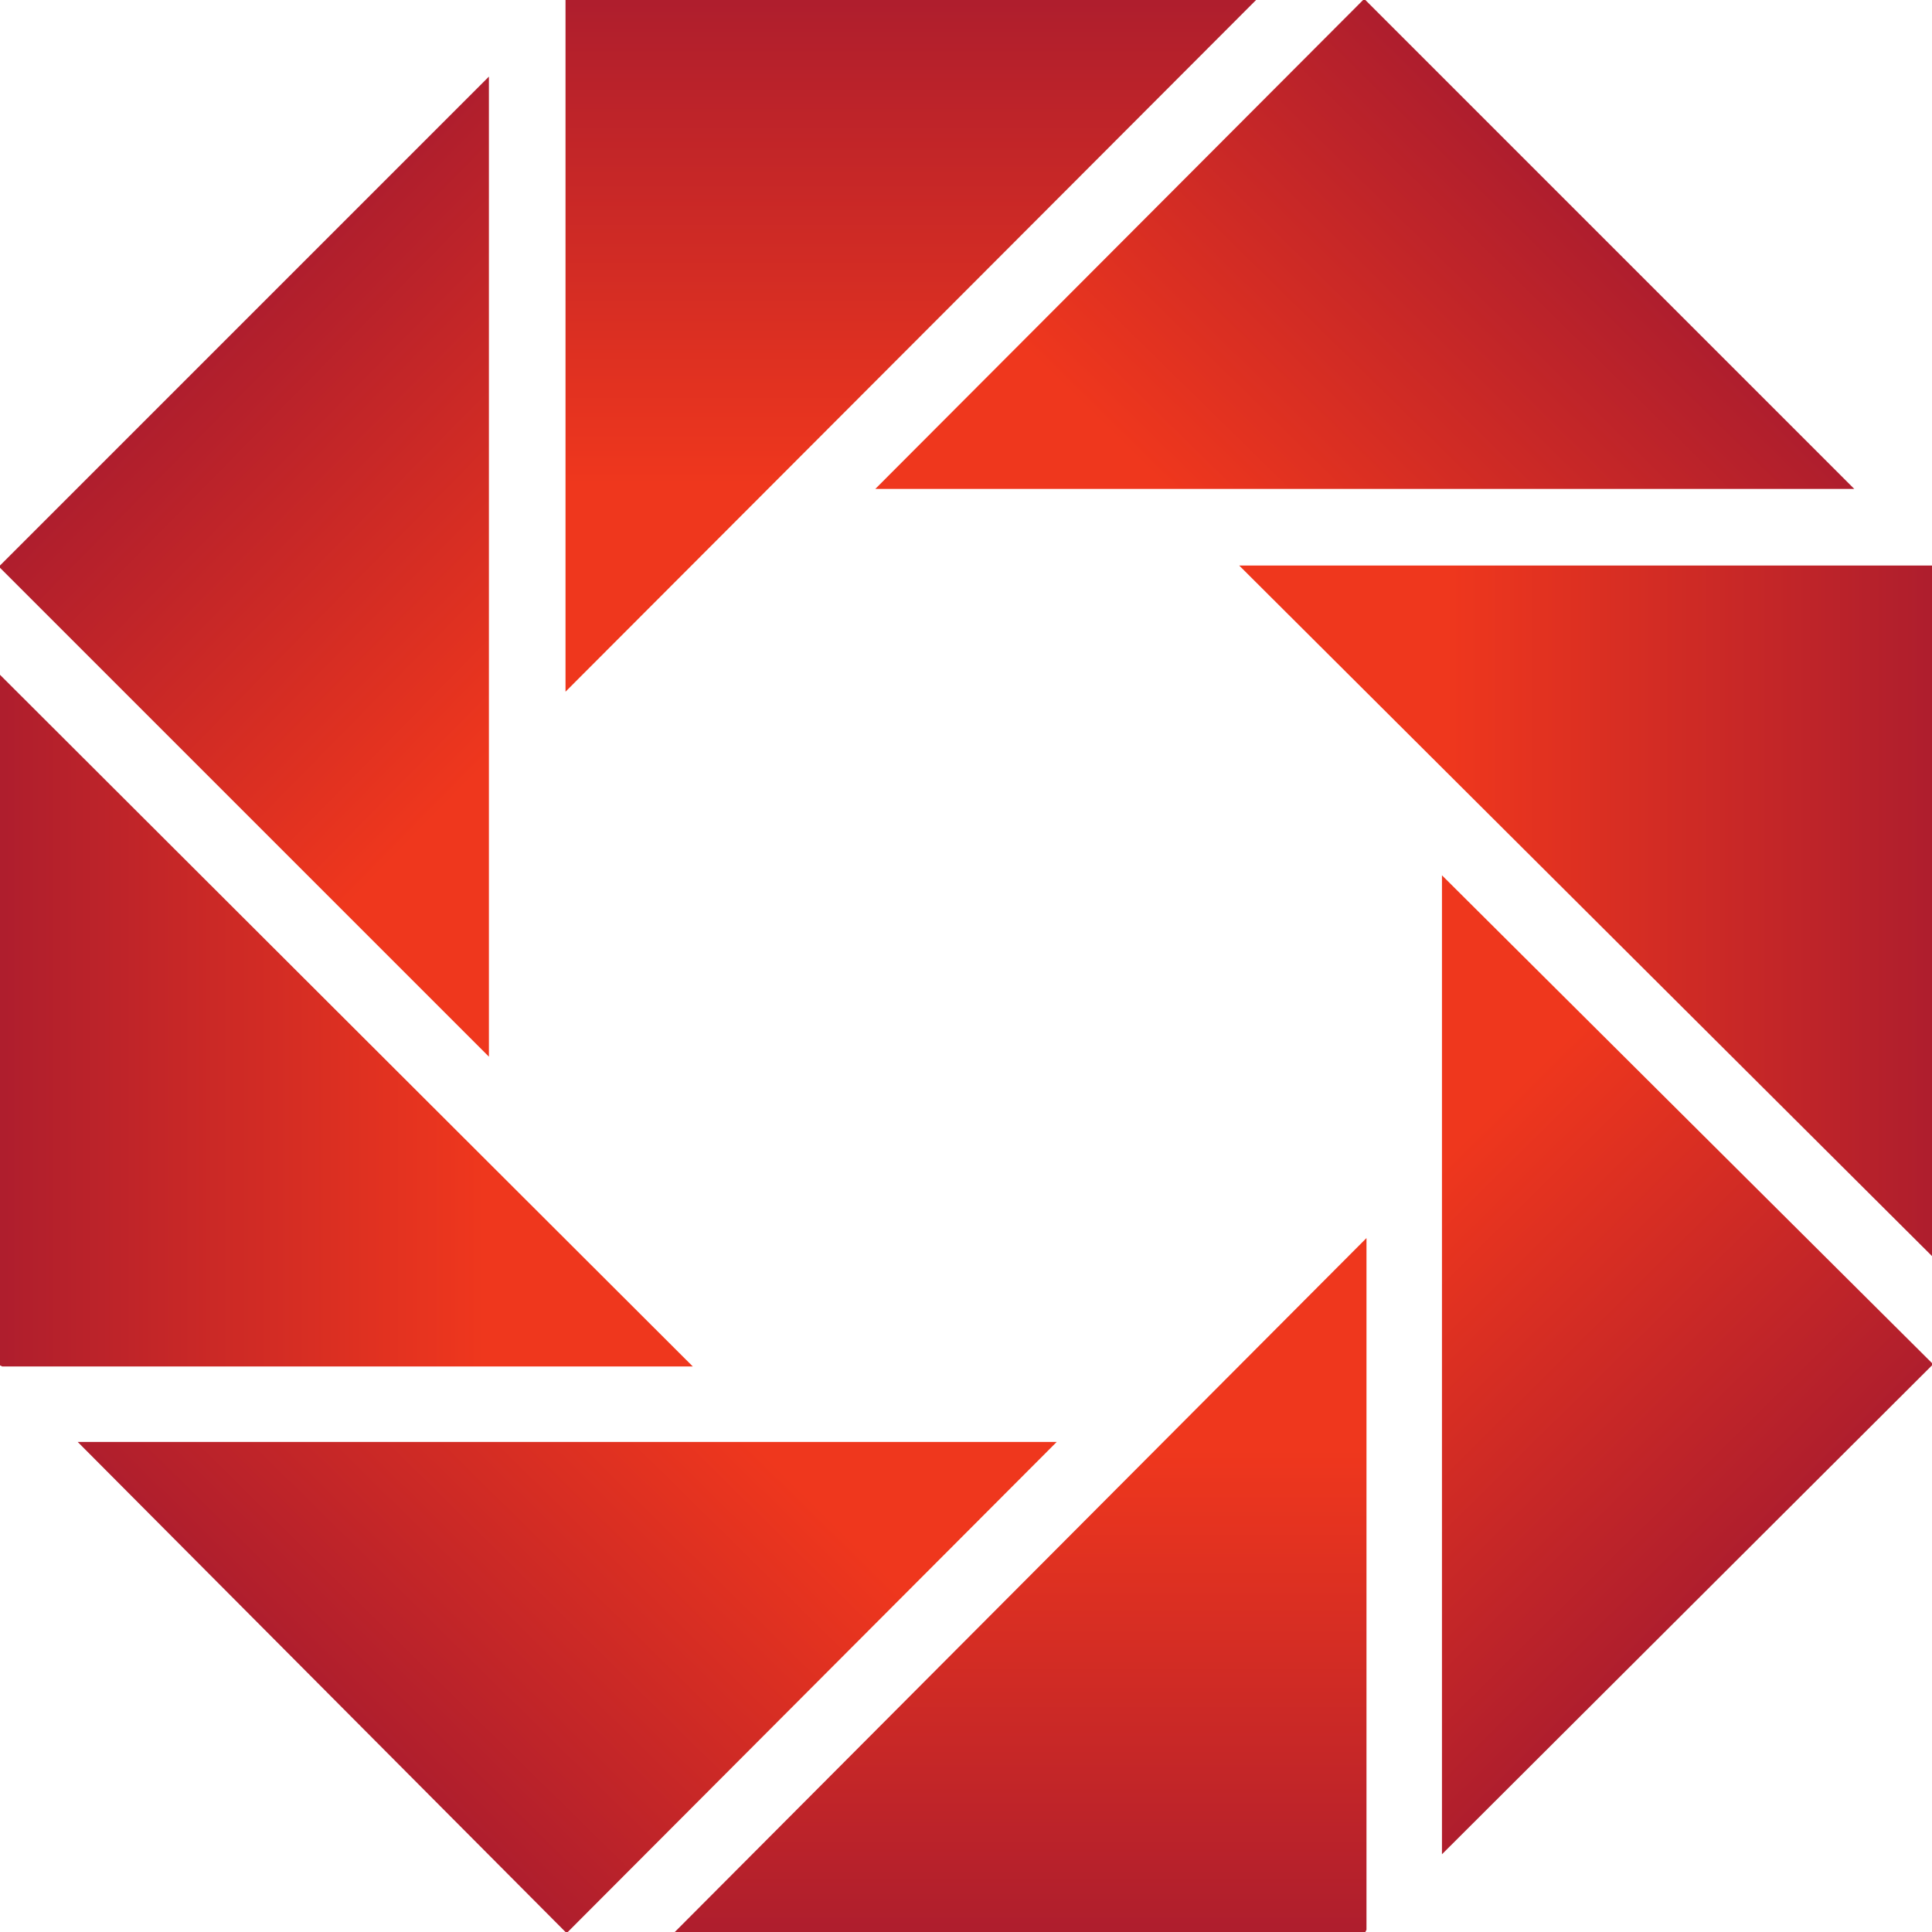 <?xml version="1.0" encoding="utf-8"?>
<!-- Generator: Adobe Illustrator 23.0.2, SVG Export Plug-In . SVG Version: 6.00 Build 0)  -->
<svg version="1.1" xmlns="http://www.w3.org/2000/svg" xmlns:xlink="http://www.w3.org/1999/xlink" x="0px" y="0px"
	 viewBox="0 0 171.5 171.5" style="enable-background:new 0 0 171.5 171.5;" xml:space="preserve">
<style type="text/css">
	.st0{fill:url(#SVGID_1_);}
	.st1{fill:url(#SVGID_2_);}
	.st2{fill:url(#SVGID_3_);}
	.st3{fill:url(#SVGID_4_);}
	.st4{fill:url(#SVGID_5_);}
	.st5{fill:url(#SVGID_6_);}
	.st6{fill:url(#SVGID_7_);}
	.st7{fill:url(#SVGID_8_);}
</style>
<g id="Layer_1">
</g>
<g id="Isolation_Mode_1_">
	<linearGradient id="SVGID_1_" gradientUnits="userSpaceOnUse" x1="65.261" y1="71.728" x2="21.52" y2="28.775">
		<stop  offset="0.3" style="stop-color:#EF371D"/>
		<stop  offset="1" style="stop-color:#AF1E2D"/>
	</linearGradient>
	<polygon class="st0" points="43.4,93.8 43.4,6.8 0,50.2 0,50.4 	"/>
	<linearGradient id="SVGID_2_" gradientUnits="userSpaceOnUse" x1="61.26" y1="90.612" x2="0.372" y2="90.612">
		<stop  offset="0.3" style="stop-color:#EF371D"/>
		<stop  offset="1" style="stop-color:#AF1E2D"/>
	</linearGradient>
	<polygon class="st1" points="61.5,121.3 0,59.9 0,121.2 0.2,121.3 	"/>
	<linearGradient id="SVGID_3_" gradientUnits="userSpaceOnUse" x1="110.124" y1="80.847" x2="171.019" y2="80.847">
		<stop  offset="0.3" style="stop-color:#EF371D"/>
		<stop  offset="1" style="stop-color:#AF1E2D"/>
	</linearGradient>
	<polygon class="st2" points="110,50.2 171.5,111.5 171.5,50.2 	"/>
	<linearGradient id="SVGID_4_" gradientUnits="userSpaceOnUse" x1="105.957" y1="98.618" x2="149.698" y2="142.754">
		<stop  offset="0.3" style="stop-color:#EF371D"/>
		<stop  offset="1" style="stop-color:#AF1E2D"/>
	</linearGradient>
	<polygon class="st3" points="128,77.7 128,164.6 171.5,121.2 171.5,121 	"/>
	<linearGradient id="SVGID_5_" gradientUnits="userSpaceOnUse" x1="90.612" y1="110.408" x2="90.612" y2="171.097">
		<stop  offset="0.3" style="stop-color:#EF371D"/>
		<stop  offset="1" style="stop-color:#AF1E2D"/>
	</linearGradient>
	<polygon class="st4" points="121.3,109.9 59.9,171.5 121.2,171.5 121.3,171.3 	"/>
	<linearGradient id="SVGID_6_" gradientUnits="userSpaceOnUse" x1="71.307" y1="106.763" x2="28.748" y2="149.913">
		<stop  offset="0.3" style="stop-color:#EF371D"/>
		<stop  offset="1" style="stop-color:#AF1E2D"/>
	</linearGradient>
	<polygon class="st5" points="93.8,128 6.9,128 50.2,171.5 50.4,171.5 	"/>
	<linearGradient id="SVGID_7_" gradientUnits="userSpaceOnUse" x1="99.699" y1="65.296" x2="142.455" y2="21.751">
		<stop  offset="0.3" style="stop-color:#EF371D"/>
		<stop  offset="1" style="stop-color:#AF1E2D"/>
	</linearGradient>
	<polygon class="st6" points="77.7,43.4 164.6,43.4 121.2,0 121,0 	"/>
	<linearGradient id="SVGID_8_" gradientUnits="userSpaceOnUse" x1="80.847" y1="61.347" x2="80.847" y2="0.266">
		<stop  offset="0.3" style="stop-color:#EF371D"/>
		<stop  offset="1" style="stop-color:#AF1E2D"/>
	</linearGradient>
	<polygon class="st7" points="50.2,61.4 111.5,0 50.2,0 	"/>
</g>
</svg>
